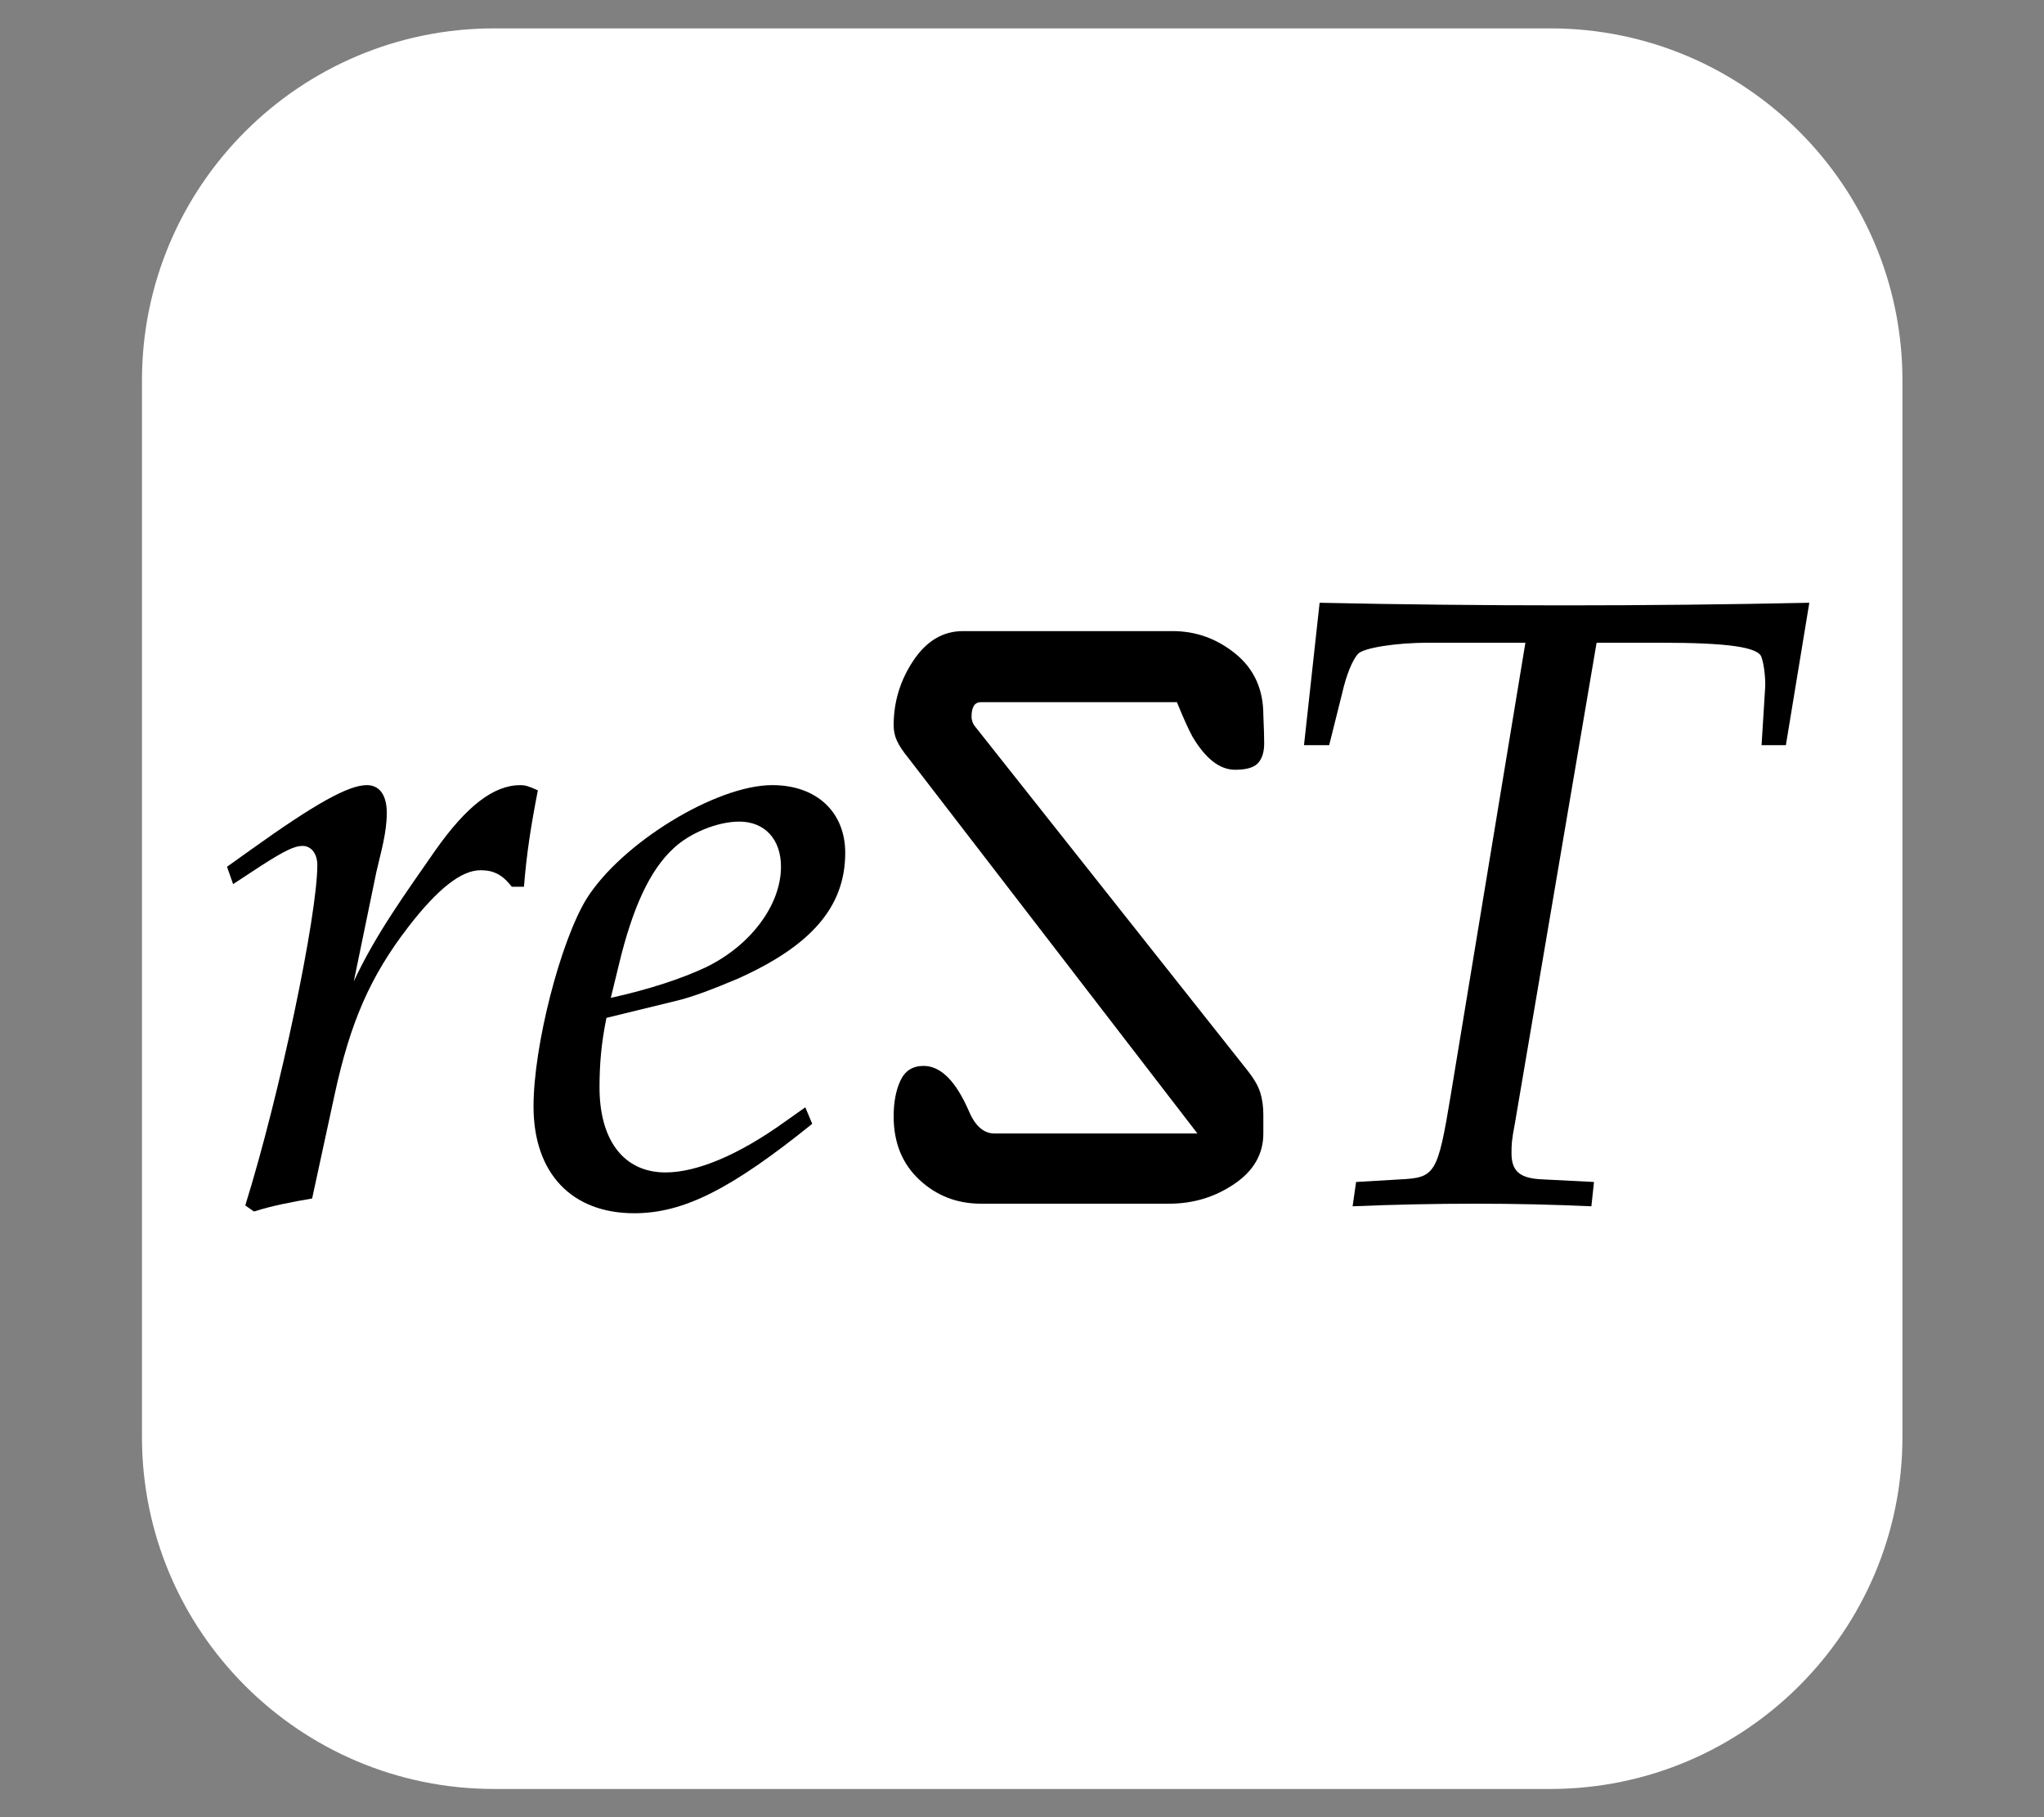 <svg width="100%" height="100%" viewBox="0 0 18 16" version="1.1" xmlns="http://www.w3.org/2000/svg" xmlns:xlink="http://www.w3.org/1999/xlink" xml:space="preserve" style="fill-rule:evenodd;clip-rule:evenodd;stroke-linejoin:round;stroke-miterlimit:2;"><rect x="0" y="0" width="18" height="16" fill="#808080" stroke="none"/><g id="reStructuredText"><g transform="matrix(1.074,0,0,1.168,0.072,-0.952)"><path d="M15.532,3.683L15.532,11.647C15.532,13.112 14.238,14.301 12.645,14.301L3.984,14.301C2.391,14.301 1.097,13.112 1.097,11.647L1.097,3.683C1.097,2.218 2.391,1.029 3.984,1.029L12.645,1.029C14.238,1.029 15.532,2.218 15.532,3.683Z" style="fill:white;"/></g><g transform="matrix(3.554,0,0,3.554,-2.674,-14.006)"><g transform="matrix(0.031,0,0,0.031,1.29,5.404)"><path d="M2.956,49.625C4.483,49.139 6.009,48.861 7.606,48.584L9.41,40.256C10.659,34.495 12.255,30.817 15.309,26.861C17.669,23.808 19.542,22.35 21.069,22.35C22.11,22.35 22.804,22.697 23.568,23.669L24.539,23.669C24.747,21.032 25.094,18.811 25.65,15.966C24.886,15.619 24.609,15.549 24.262,15.549C22.11,15.549 19.959,17.215 17.46,20.754C15.101,24.155 12.672,27.486 10.937,31.234L12.741,22.489C13.088,20.962 13.574,19.366 13.574,17.77C13.574,16.382 13.019,15.549 11.978,15.549C10.52,15.549 7.883,17.007 2.748,20.685L0.804,22.073L1.29,23.461L3.511,22.003C5.454,20.754 6.218,20.407 6.842,20.407C7.536,20.407 8.022,21.032 8.022,21.934C8.022,25.959 5.038,40.256 2.262,49.139L2.956,49.625Z"/></g><g transform="matrix(0.031,0,0,0.031,1.29,5.404)"><path d="M33.353,49.763C28.356,49.763 25.303,46.571 25.303,41.227C25.303,36.369 27.454,28.041 29.536,24.641C32.312,20.199 39.877,15.549 44.388,15.549C47.927,15.549 50.217,17.701 50.217,20.962C50.217,25.265 47.511,28.388 41.612,31.025C39.807,31.789 38.003,32.483 36.823,32.76L31.132,34.148C30.716,36.161 30.577,37.896 30.577,39.7C30.577,43.934 32.52,46.502 35.851,46.502C38.35,46.502 41.681,45.114 45.359,42.476L47.025,41.297L47.58,42.615C41.126,47.82 37.309,49.763 33.353,49.763ZM31.479,32.552C34.602,31.858 37.101,31.025 39.044,30.123C42.653,28.388 45.082,25.126 45.082,22.073C45.082,19.852 43.763,18.464 41.75,18.464C40.015,18.464 37.795,19.366 36.476,20.615C34.602,22.35 33.214,25.335 32.104,29.984L31.479,32.552Z"/></g><g transform="matrix(0.031,0,0,0.031,1.29,5.404)"><path d="M76.113,49C78.028,49 79.761,48.476 81.311,47.427C82.862,46.378 83.637,45.033 83.637,43.391L83.637,41.886C83.637,41.248 83.557,40.667 83.398,40.142C83.238,39.618 82.907,39.036 82.406,38.398L60.518,10.764C60.381,10.536 60.313,10.308 60.313,10.08C60.313,9.305 60.563,8.918 61.065,8.918L76.729,8.918C77.23,10.149 77.641,11.061 77.96,11.654C79.009,13.432 80.149,14.321 81.38,14.321C82.292,14.321 82.907,14.139 83.227,13.774C83.546,13.409 83.705,12.885 83.705,12.201C83.705,11.745 83.683,10.992 83.637,9.944C83.637,7.892 82.896,6.261 81.414,5.053C79.932,3.845 78.256,3.24 76.387,3.24L59.629,3.24C58.033,3.24 56.71,4.027 55.661,5.6C54.613,7.173 54.088,8.895 54.088,10.764C54.088,11.22 54.179,11.642 54.362,12.03C54.544,12.417 54.841,12.862 55.251,13.364L78.37,43.391L62.159,43.391C61.293,43.391 60.609,42.798 60.107,41.613C59.059,39.196 57.85,37.988 56.482,37.988C55.616,37.988 55,38.375 54.635,39.15C54.271,39.926 54.088,40.883 54.088,42.023C54.088,44.121 54.772,45.808 56.14,47.085C57.508,48.362 59.15,49 61.065,49L76.113,49Z"/></g><g transform="matrix(0.031,0,0,0.031,-8.542,5.404)"><path d="M427.019,49.208L427.228,47.265L423.133,47.057C421.329,46.987 420.635,46.432 420.635,44.975C420.635,44.281 420.635,44.003 420.912,42.546L427.436,4.168L432.502,4.168C437.915,4.168 440.414,4.515 440.622,5.347C440.83,5.903 440.969,7.221 440.899,7.915L440.622,12.357L442.565,12.357L444.439,0.975C437.915,1.114 431.392,1.183 424.868,1.183C418.344,1.183 411.821,1.114 405.297,0.975L404.048,12.357L406.061,12.357L407.102,8.193C407.449,6.666 407.934,5.556 408.351,5.07C408.767,4.584 411.404,4.168 413.972,4.168L421.745,4.168L415.777,40.325C414.736,46.64 414.527,46.918 411.751,47.057L408.212,47.265L407.934,49.208C411.196,49.069 414.527,49 417.789,49C420.912,49 423.966,49.069 427.019,49.208Z"/></g></g></g></svg>